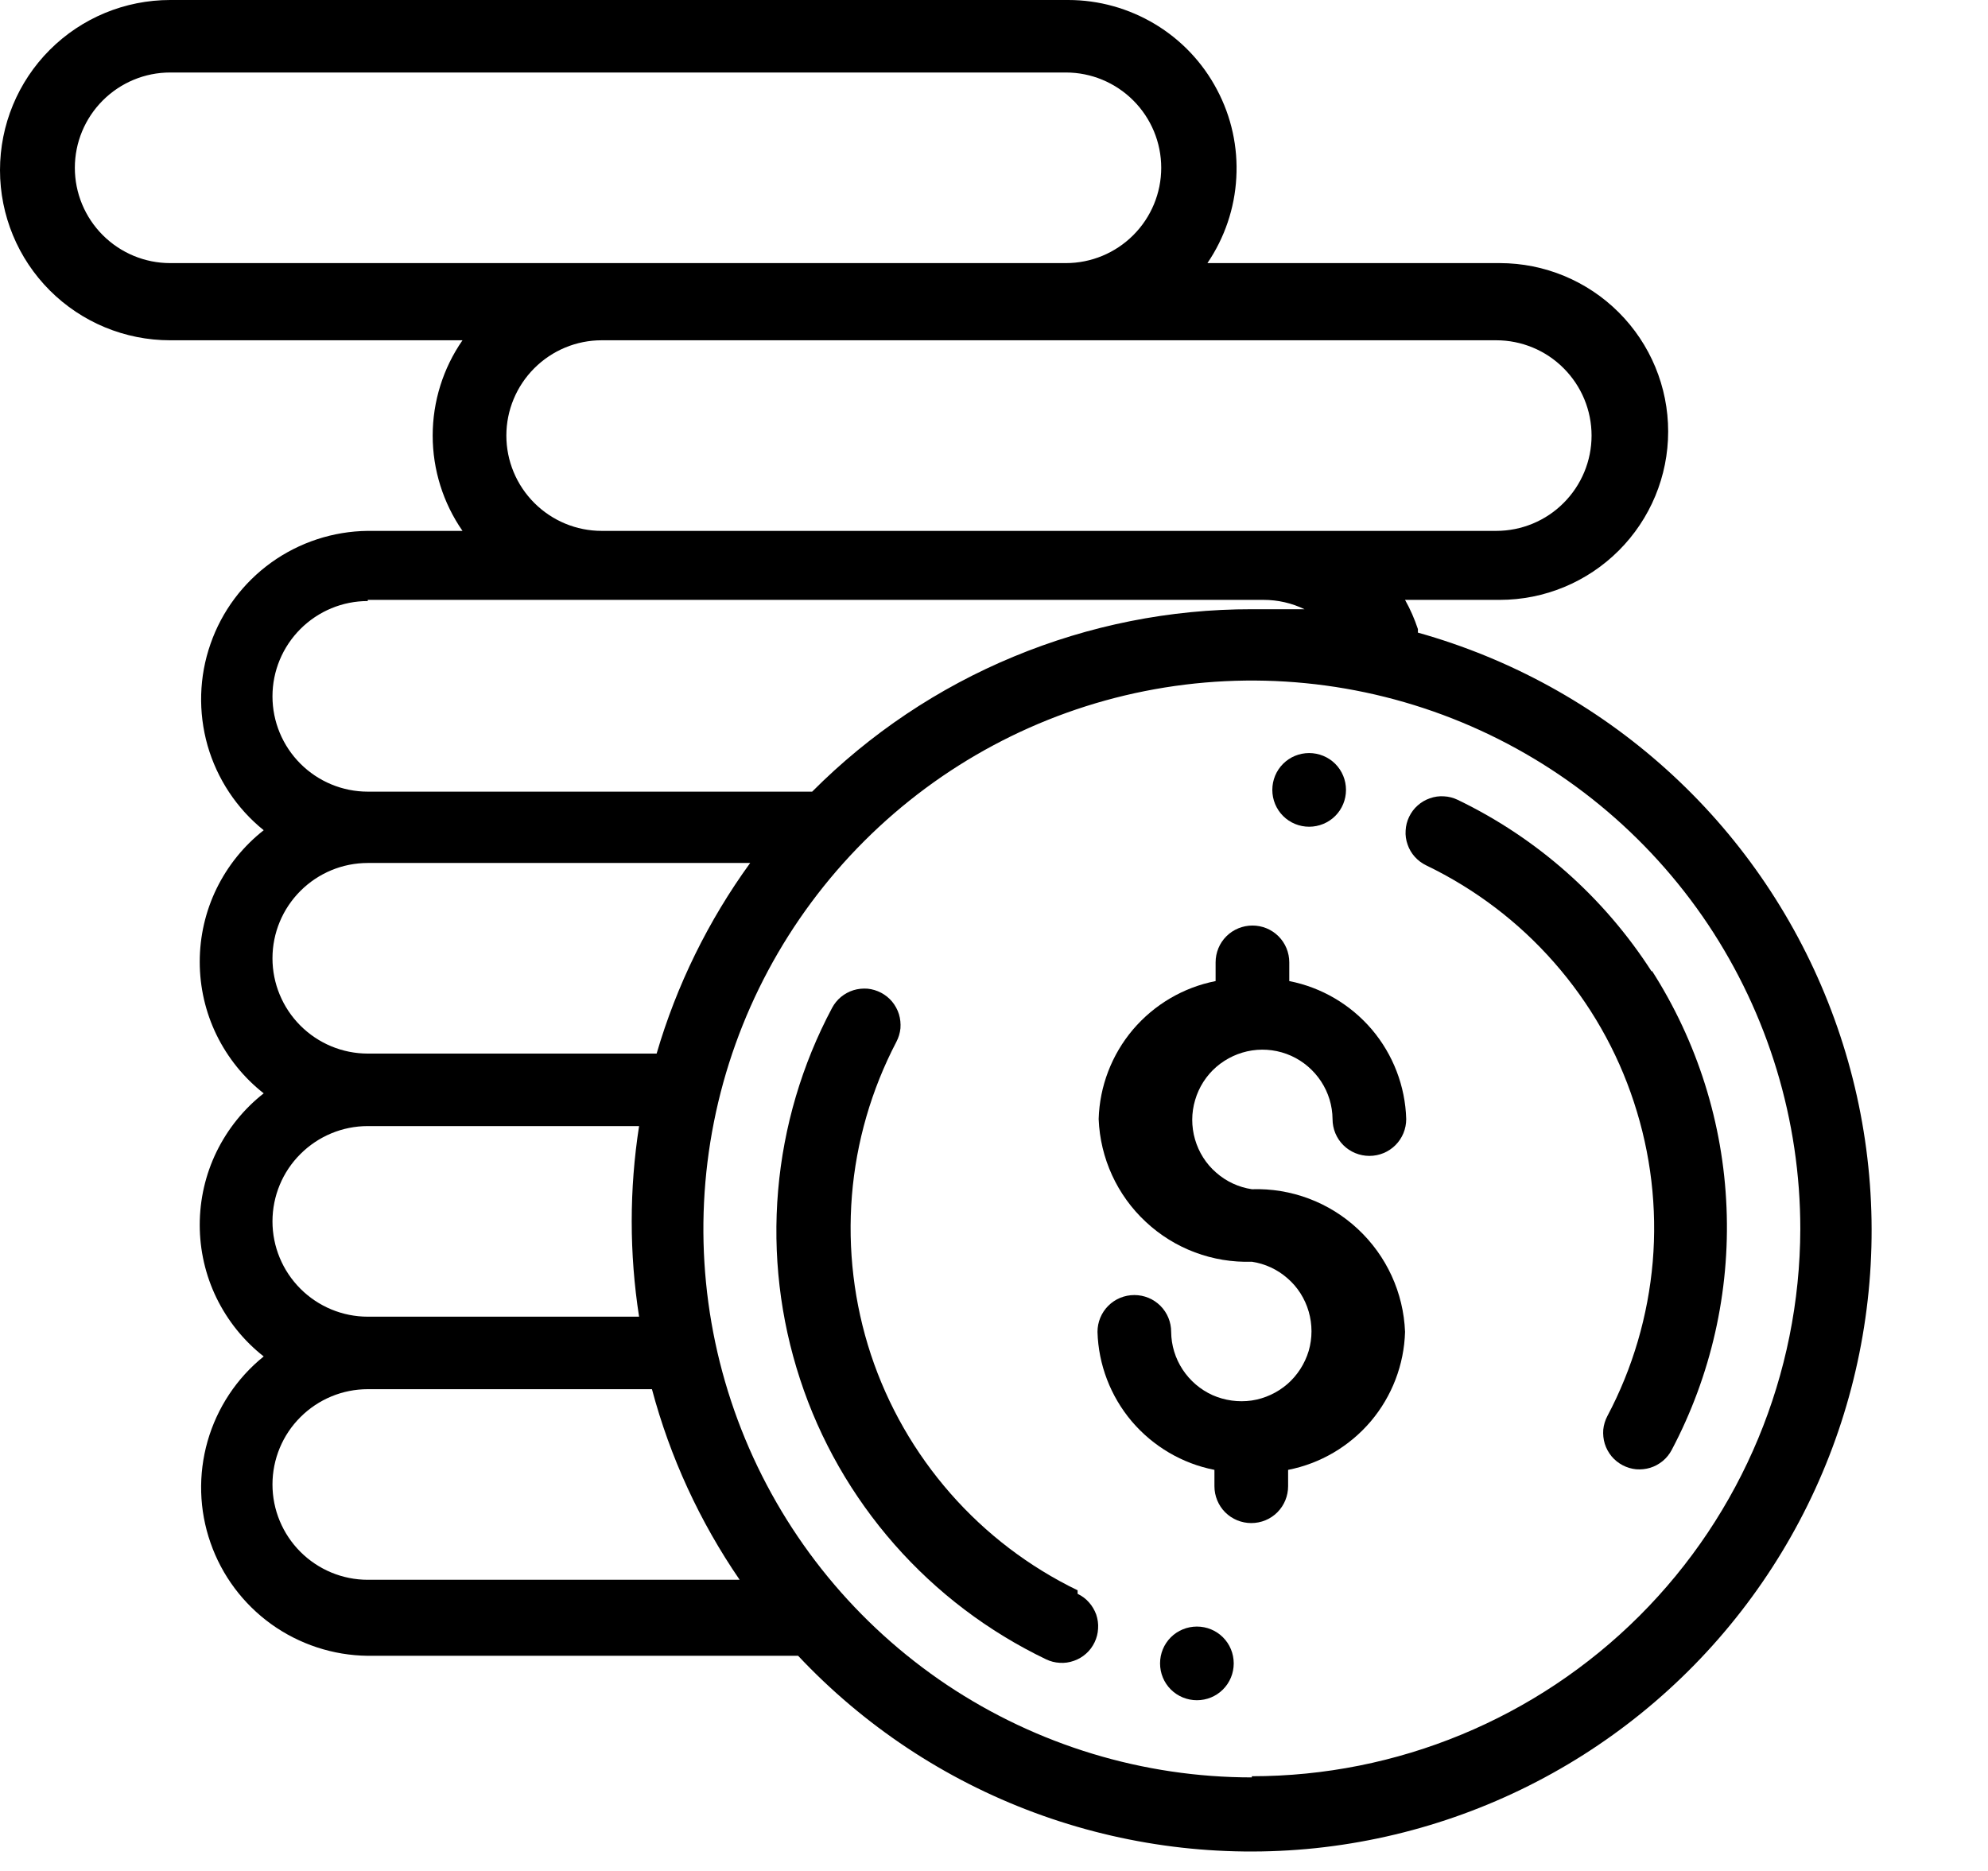 <svg width="17" height="16" viewBox="0 0 17 16" fill="none" xmlns="http://www.w3.org/2000/svg">
<path d="M10.705 10.17C10.592 10.153 10.486 10.104 10.4 10.028C10.313 9.953 10.251 9.854 10.219 9.744C10.187 9.634 10.187 9.517 10.22 9.407C10.252 9.297 10.315 9.199 10.401 9.124C10.488 9.049 10.594 9 10.707 8.983C10.82 8.966 10.936 8.982 11.041 9.029C11.145 9.076 11.234 9.152 11.297 9.248C11.36 9.344 11.394 9.455 11.395 9.57C11.395 9.654 11.428 9.734 11.487 9.793C11.546 9.852 11.627 9.885 11.71 9.885C11.794 9.885 11.874 9.852 11.933 9.793C11.992 9.734 12.025 9.654 12.025 9.57C12.017 9.289 11.913 9.019 11.732 8.805C11.55 8.591 11.301 8.444 11.025 8.39V8.23C11.025 8.146 10.992 8.066 10.933 8.007C10.874 7.948 10.794 7.915 10.71 7.915C10.627 7.915 10.546 7.948 10.487 8.007C10.428 8.066 10.395 8.146 10.395 8.23V8.39C10.119 8.444 9.87 8.591 9.688 8.805C9.507 9.019 9.403 9.289 9.395 9.57C9.408 9.905 9.553 10.222 9.799 10.45C10.044 10.679 10.37 10.801 10.705 10.79C10.818 10.807 10.924 10.856 11.01 10.932C11.097 11.007 11.159 11.106 11.191 11.216C11.223 11.326 11.223 11.443 11.191 11.553C11.158 11.662 11.095 11.761 11.009 11.836C10.922 11.911 10.816 11.96 10.703 11.977C10.589 11.993 10.474 11.977 10.369 11.931C10.265 11.884 10.176 11.808 10.113 11.712C10.05 11.616 10.016 11.505 10.015 11.39C10.015 11.306 9.982 11.226 9.923 11.167C9.864 11.108 9.784 11.075 9.7 11.075C9.616 11.075 9.536 11.108 9.477 11.167C9.418 11.226 9.385 11.306 9.385 11.39C9.393 11.671 9.497 11.941 9.678 12.155C9.86 12.369 10.109 12.516 10.385 12.57V12.71C10.385 12.793 10.418 12.874 10.477 12.933C10.536 12.992 10.617 13.025 10.7 13.025C10.784 13.025 10.864 12.992 10.923 12.933C10.982 12.874 11.015 12.793 11.015 12.71V12.57C11.291 12.516 11.54 12.369 11.722 12.155C11.903 11.941 12.007 11.671 12.015 11.39C12.002 11.055 11.857 10.739 11.611 10.51C11.366 10.281 11.04 10.159 10.705 10.17V10.17Z" fill="black"/>
<path d="M14.125 8.31C13.718 7.676 13.144 7.167 12.465 6.84C12.428 6.822 12.388 6.812 12.348 6.81C12.307 6.807 12.266 6.813 12.227 6.827C12.189 6.84 12.153 6.861 12.123 6.888C12.092 6.915 12.068 6.948 12.05 6.985C12.032 7.022 12.022 7.062 12.02 7.102C12.017 7.143 12.023 7.184 12.037 7.223C12.05 7.261 12.071 7.297 12.098 7.327C12.125 7.357 12.158 7.382 12.195 7.4C12.612 7.601 12.985 7.883 13.29 8.231C13.596 8.579 13.828 8.985 13.972 9.425C14.117 9.865 14.172 10.329 14.133 10.791C14.093 11.252 13.962 11.701 13.745 12.11C13.726 12.146 13.714 12.186 13.71 12.226C13.707 12.267 13.711 12.308 13.723 12.347C13.735 12.386 13.755 12.422 13.781 12.454C13.807 12.485 13.839 12.511 13.875 12.53C13.911 12.549 13.951 12.561 13.991 12.565C14.032 12.568 14.073 12.564 14.112 12.552C14.151 12.54 14.187 12.52 14.219 12.494C14.25 12.468 14.276 12.436 14.295 12.4C14.632 11.763 14.794 11.047 14.764 10.327C14.735 9.607 14.514 8.907 14.125 8.3V8.31Z" fill="black"/>
<path d="M11.195 6.44C11.111 6.44 11.031 6.473 10.972 6.532C10.913 6.591 10.88 6.671 10.88 6.755C10.88 6.839 10.913 6.919 10.972 6.978C11.031 7.037 11.111 7.07 11.195 7.07V7.07C11.278 7.07 11.359 7.037 11.418 6.978C11.477 6.919 11.51 6.839 11.51 6.755C11.51 6.671 11.477 6.591 11.418 6.532C11.359 6.473 11.278 6.44 11.195 6.44V6.44Z" fill="black"/>
<path d="M9.215 13.6C8.8 13.399 8.43 13.117 8.127 12.771C7.823 12.424 7.592 12.021 7.447 11.583C7.303 11.146 7.248 10.684 7.285 10.224C7.322 9.765 7.452 9.318 7.665 8.91C7.684 8.874 7.696 8.834 7.7 8.794C7.703 8.753 7.699 8.712 7.687 8.673C7.675 8.634 7.655 8.598 7.629 8.566C7.603 8.535 7.571 8.509 7.535 8.49C7.499 8.471 7.459 8.459 7.419 8.455C7.378 8.452 7.337 8.456 7.298 8.468C7.259 8.48 7.223 8.5 7.191 8.526C7.16 8.552 7.134 8.584 7.115 8.62C6.858 9.103 6.701 9.634 6.654 10.18C6.607 10.726 6.671 11.275 6.842 11.796C7.012 12.316 7.287 12.796 7.649 13.208C8.01 13.619 8.451 13.953 8.945 14.19C8.982 14.208 9.022 14.218 9.062 14.22C9.103 14.223 9.144 14.217 9.183 14.203C9.221 14.19 9.257 14.169 9.287 14.142C9.318 14.115 9.342 14.082 9.36 14.045C9.378 14.008 9.388 13.968 9.39 13.928C9.393 13.887 9.387 13.846 9.374 13.807C9.36 13.769 9.339 13.733 9.312 13.703C9.285 13.672 9.252 13.648 9.215 13.63V13.6Z" fill="black"/>
<path d="M10.235 13.91C10.152 13.91 10.071 13.943 10.012 14.002C9.953 14.061 9.92 14.141 9.92 14.225C9.92 14.309 9.953 14.389 10.012 14.448C10.071 14.507 10.152 14.54 10.235 14.54V14.54C10.319 14.54 10.399 14.507 10.458 14.448C10.517 14.389 10.55 14.309 10.55 14.225C10.55 14.141 10.517 14.061 10.458 14.002C10.399 13.943 10.319 13.91 10.235 13.91Z" fill="black"/>
<path d="M12.125 5.38C12.096 5.293 12.06 5.21 12.015 5.13H12.825C13.207 5.13 13.573 4.978 13.843 4.708C14.113 4.438 14.265 4.072 14.265 3.69C14.265 3.308 14.113 2.942 13.843 2.672C13.573 2.402 13.207 2.25 12.825 2.25H10.325C10.472 2.034 10.558 1.781 10.572 1.52C10.587 1.258 10.53 0.998 10.407 0.767C10.285 0.535 10.102 0.342 9.878 0.207C9.653 0.072 9.397 0 9.135 0H1.455C1.069 0 0.699 0.153 0.426 0.426C0.153 0.699 0 1.069 0 1.455C0 1.841 0.153 2.211 0.426 2.484C0.699 2.757 1.069 2.91 1.455 2.91H3.955C3.789 3.149 3.7 3.434 3.7 3.725C3.7 4.016 3.789 4.301 3.955 4.54H3.145C2.849 4.543 2.56 4.638 2.319 4.811C2.079 4.984 1.897 5.227 1.8 5.507C1.702 5.787 1.694 6.09 1.775 6.376C1.857 6.661 2.024 6.914 2.255 7.1C2.084 7.234 1.947 7.405 1.852 7.599C1.757 7.794 1.708 8.008 1.708 8.225C1.708 8.442 1.757 8.656 1.852 8.851C1.947 9.045 2.084 9.216 2.255 9.35C2.084 9.484 1.947 9.655 1.852 9.849C1.757 10.044 1.708 10.258 1.708 10.475C1.708 10.692 1.757 10.906 1.852 11.101C1.947 11.295 2.084 11.466 2.255 11.6C2.024 11.786 1.857 12.039 1.775 12.325C1.694 12.61 1.702 12.913 1.8 13.193C1.897 13.473 2.079 13.716 2.319 13.889C2.56 14.062 2.849 14.157 3.145 14.16H6.825C7.386 14.757 8.077 15.216 8.845 15.501C9.613 15.786 10.436 15.89 11.25 15.805C12.065 15.719 12.848 15.446 13.54 15.007C14.231 14.568 14.812 13.975 15.236 13.275C15.661 12.574 15.917 11.785 15.986 10.969C16.055 10.153 15.934 9.332 15.632 8.57C15.331 7.809 14.858 7.127 14.249 6.579C13.641 6.031 12.914 5.631 12.125 5.41V5.38ZM12.795 2.91C13.011 2.91 13.219 2.996 13.371 3.149C13.524 3.302 13.61 3.509 13.61 3.725C13.61 3.941 13.524 4.148 13.371 4.301C13.219 4.454 13.011 4.54 12.795 4.54H5.145C4.929 4.54 4.722 4.454 4.569 4.301C4.416 4.148 4.33 3.941 4.33 3.725C4.33 3.509 4.416 3.302 4.569 3.149C4.722 2.996 4.929 2.91 5.145 2.91H12.795ZM1.455 2.25C1.239 2.25 1.032 2.164 0.879 2.011C0.726 1.858 0.64 1.651 0.64 1.435C0.64 1.219 0.726 1.012 0.879 0.859C1.032 0.706 1.239 0.62 1.455 0.62H9.115C9.331 0.62 9.538 0.706 9.691 0.859C9.844 1.012 9.93 1.219 9.93 1.435C9.93 1.651 9.844 1.858 9.691 2.011C9.538 2.164 9.331 2.25 9.115 2.25H1.455ZM3.145 5.13H10.805C10.926 5.13 11.046 5.157 11.155 5.21H10.705C10.006 5.209 9.315 5.347 8.669 5.615C8.024 5.882 7.438 6.275 6.945 6.77H3.145C2.929 6.77 2.722 6.684 2.569 6.531C2.416 6.378 2.33 6.171 2.33 5.955C2.33 5.739 2.416 5.532 2.569 5.379C2.722 5.226 2.929 5.14 3.145 5.14V5.13ZM3.145 7.38H6.415C6.057 7.873 5.786 8.425 5.615 9.01H3.145C2.929 9.01 2.722 8.924 2.569 8.771C2.416 8.618 2.33 8.411 2.33 8.195C2.33 7.979 2.416 7.772 2.569 7.619C2.722 7.466 2.929 7.38 3.145 7.38V7.38ZM3.145 9.63H5.465C5.381 10.17 5.381 10.72 5.465 11.26H3.145C2.929 11.26 2.722 11.174 2.569 11.021C2.416 10.868 2.33 10.661 2.33 10.445C2.33 10.229 2.416 10.021 2.569 9.869C2.722 9.716 2.929 9.63 3.145 9.63V9.63ZM3.145 13.51C2.929 13.51 2.722 13.424 2.569 13.271C2.416 13.118 2.33 12.911 2.33 12.695C2.33 12.479 2.416 12.271 2.569 12.119C2.722 11.966 2.929 11.88 3.145 11.88H5.575C5.73 12.462 5.984 13.013 6.325 13.51H3.145ZM10.705 15.2C9.777 15.2 8.871 14.925 8.099 14.41C7.328 13.894 6.727 13.162 6.372 12.305C6.017 11.448 5.924 10.505 6.105 9.595C6.286 8.685 6.733 7.85 7.389 7.194C8.045 6.538 8.88 6.091 9.79 5.91C10.7 5.729 11.643 5.822 12.5 6.177C13.357 6.532 14.089 7.133 14.605 7.904C15.12 8.676 15.395 9.582 15.395 10.51C15.392 11.752 14.897 12.943 14.018 13.82C13.139 14.697 11.947 15.19 10.705 15.19V15.2Z" fill="black"/>
</svg>
